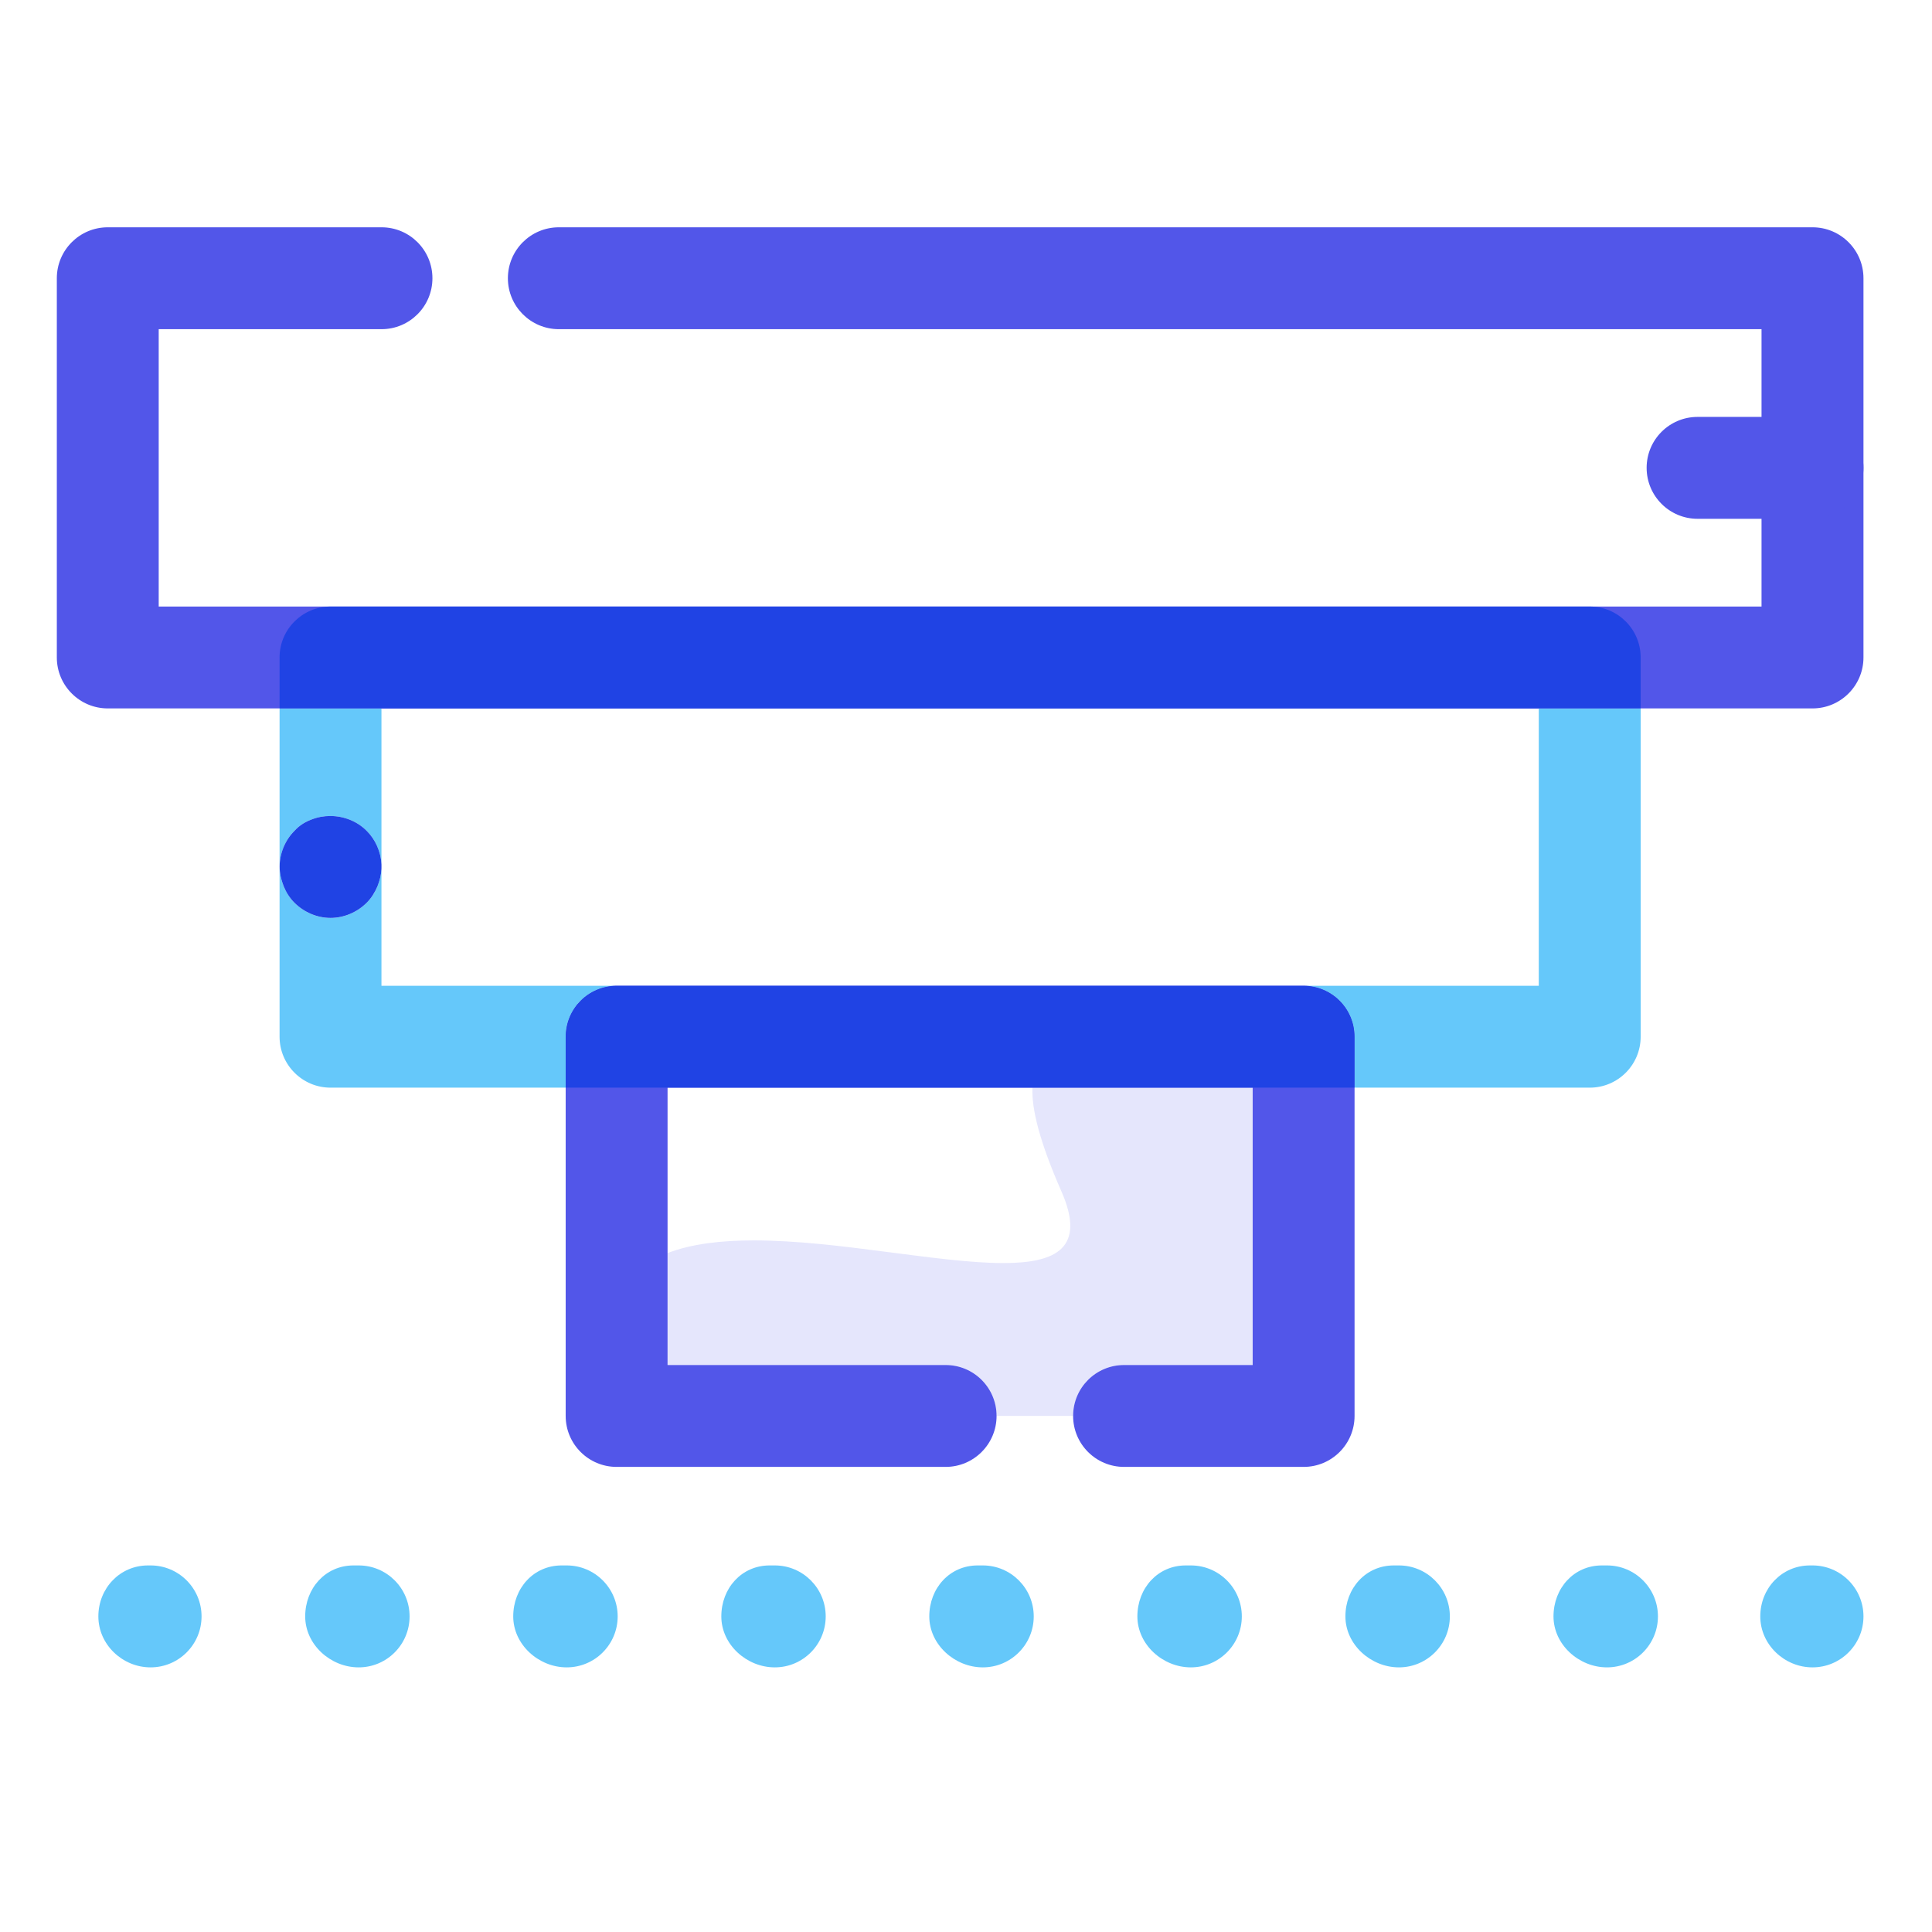 <?xml version="1.0" encoding="UTF-8"?>
<svg width="34px" height="34px" viewBox="0 0 34 34" version="1.1" xmlns="http://www.w3.org/2000/svg" xmlns:xlink="http://www.w3.org/1999/xlink">
    <!-- Generator: Sketch 59.1 (86144) - https://sketch.com -->
    <title>dropdown-active-strategies</title>
    <desc>Created with Sketch.</desc>
    <g id="dropdown-active-strategies" stroke="none" stroke-width="1" fill="none" fill-rule="evenodd">
        <g id="Active-Strategies-2" transform="translate(1, 4)">
            <path d="M21.045,15.141 L17.17,15.141 C17.152,15.509 17.292,16.086 17.68,16.968 C18.113,17.957 17.598,18.228 16.656,18.228 C16.085,18.228 15.355,18.128 14.584,18.029 C13.814,17.928 13.002,17.829 12.265,17.829 C11.697,17.829 11.173,17.888 10.748,18.052 L10.748,20.022 L15.642,20.022 C16.137,20.022 16.538,20.423 16.538,20.918 L17.885,20.918 C17.885,20.423 18.286,20.022 18.782,20.022 L21.045,20.022 L21.045,15.141" id="Fill-1" fill="#E5E6FC"></path>
            <path d="M5.713,11.21 L5.713,11.289 C5.713,11.276 5.714,11.263 5.714,11.249 C5.714,11.236 5.713,11.223 5.713,11.21" id="Fill-8" fill="#5256E9"></path>
            <path d="M1.65,23.549 L1.605,23.549 C1.11,23.549 0.731,23.951 0.731,24.446 C0.731,24.941 1.155,25.343 1.65,25.343 C2.145,25.343 2.547,24.941 2.547,24.446 C2.547,23.951 2.145,23.549 1.65,23.549" id="Fill-10" fill="#65C8FA"></path>
            <path d="M27.28,23.549 L27.19,23.549 C26.696,23.549 26.339,23.951 26.339,24.446 C26.339,24.941 26.785,25.343 27.28,25.343 C27.775,25.343 28.177,24.941 28.177,24.446 C28.177,23.951 27.775,23.549 27.28,23.549 M23.619,23.549 L23.529,23.549 C23.034,23.549 22.677,23.951 22.677,24.446 C22.677,24.941 23.124,25.343 23.619,25.343 C24.113,25.343 24.515,24.941 24.515,24.446 C24.515,23.951 24.113,23.549 23.619,23.549 M19.957,23.549 L19.867,23.549 C19.373,23.549 19.016,23.951 19.016,24.446 C19.016,24.941 19.462,25.343 19.957,25.343 C20.452,25.343 20.854,24.941 20.854,24.446 C20.854,23.951 20.452,23.549 19.957,23.549 M16.296,23.549 L16.206,23.549 C15.711,23.549 15.354,23.951 15.354,24.446 C15.354,24.941 15.801,25.343 16.296,25.343 C16.79,25.343 17.192,24.941 17.192,24.446 C17.192,23.951 16.79,23.549 16.296,23.549 M12.635,23.549 L12.545,23.549 C12.05,23.549 11.694,23.951 11.694,24.446 C11.694,24.941 12.139,25.343 12.635,25.343 C13.13,25.343 13.531,24.941 13.531,24.446 C13.531,23.951 13.13,23.549 12.635,23.549 M8.973,23.549 L8.884,23.549 C8.389,23.549 8.032,23.951 8.032,24.446 C8.032,24.941 8.478,25.343 8.973,25.343 C9.468,25.343 9.87,24.941 9.87,24.446 C9.87,23.951 9.468,23.549 8.973,23.549 M5.312,23.549 L5.222,23.549 C4.727,23.549 4.371,23.951 4.371,24.446 C4.371,24.941 4.816,25.343 5.312,25.343 C5.807,25.343 6.208,24.941 6.208,24.446 C6.208,23.951 5.807,23.549 5.312,23.549" id="Fill-12" fill="#65C8FA"></path>
            <path d="M30.897,23.549 L30.852,23.549 C30.357,23.549 29.978,23.951 29.978,24.446 C29.978,24.941 30.402,25.343 30.897,25.343 C31.392,25.343 31.794,24.941 31.794,24.446 C31.794,23.951 31.392,23.549 30.897,23.549" id="Fill-14" fill="#65C8FA"></path>
            <path d="M30.897,8.467 L0.897,8.467 C0.402,8.467 -6.37038315e-15,8.065 -6.37038315e-15,7.57 L-6.37038315e-15,0.897 C-6.37038315e-15,0.401 0.402,-1.75185537e-14 0.897,-1.75185537e-14 L5.714,-1.75185537e-14 C6.209,-1.75185537e-14 6.61,0.401 6.61,0.897 C6.61,1.391 6.209,1.793 5.714,1.793 L1.793,1.793 L1.793,6.674 L30,6.674 L30,1.793 L8.835,1.793 C8.34,1.793 7.938,1.391 7.938,0.897 C7.938,0.401 8.34,-1.75185537e-14 8.835,-1.75185537e-14 L30.897,-1.75185537e-14 C31.392,-1.75185537e-14 31.794,0.401 31.794,0.897 L31.794,7.57 C31.794,8.065 31.392,8.467 30.897,8.467" id="Fill-28" fill="#5256E9"></path>
            <path d="M21.942,21.815 L18.782,21.815 C18.286,21.815 17.885,21.413 17.885,20.918 C17.885,20.423 18.286,20.022 18.782,20.022 L21.045,20.022 L21.045,15.141 L10.748,15.141 L10.748,20.022 L15.642,20.022 C16.137,20.022 16.538,20.423 16.538,20.918 C16.538,21.413 16.137,21.815 15.642,21.815 L9.852,21.815 C9.356,21.815 8.955,21.413 8.955,20.918 L8.955,14.244 C8.955,13.749 9.356,13.348 9.852,13.348 L21.942,13.348 C22.437,13.348 22.838,13.749 22.838,14.244 L22.838,20.918 C22.838,21.413 22.437,21.815 21.942,21.815" id="Fill-30" fill="#5256E9"></path>
            <path d="M27.873,8.467 L26.08,8.467 L26.08,13.348 L5.713,13.348 L5.713,11.289 C5.708,11.398 5.683,11.495 5.642,11.599 C5.598,11.706 5.535,11.805 5.454,11.886 C5.284,12.056 5.051,12.155 4.818,12.155 C4.585,12.155 4.351,12.056 4.181,11.886 C4.1,11.805 4.038,11.706 3.993,11.599 C3.948,11.482 3.921,11.375 3.921,11.249 C3.921,11.016 4.02,10.783 4.181,10.621 C4.262,10.532 4.36,10.469 4.477,10.424 C4.584,10.381 4.697,10.36 4.811,10.36 C5.049,10.36 5.285,10.451 5.454,10.621 C5.607,10.774 5.703,10.989 5.713,11.21 L5.713,8.467 L3.92,8.467 L3.92,14.244 C3.92,14.739 4.322,15.141 4.817,15.141 L8.955,15.141 L8.955,14.244 C8.955,13.75 9.357,13.348 9.852,13.348 L21.942,13.348 C22.438,13.348 22.838,13.75 22.838,14.244 L22.838,15.141 L26.977,15.141 C27.472,15.141 27.873,14.739 27.873,14.244 L27.873,8.467" id="Fill-32" fill="#65C8FA"></path>
            <path d="M4.811,10.36 C4.698,10.36 4.584,10.381 4.477,10.424 C4.36,10.469 4.262,10.532 4.181,10.622 C4.02,10.783 3.921,11.015 3.921,11.249 C3.921,11.375 3.948,11.482 3.993,11.599 C4.037,11.706 4.1,11.805 4.181,11.886 C4.351,12.056 4.584,12.154 4.817,12.154 C5.051,12.154 5.284,12.056 5.454,11.886 C5.535,11.805 5.597,11.706 5.642,11.599 C5.683,11.495 5.708,11.398 5.713,11.29 L5.713,11.21 C5.703,10.989 5.606,10.773 5.454,10.622 C5.285,10.451 5.049,10.36 4.811,10.36" id="Fill-34" fill="#2043E4"></path>
            <path d="M26.977,6.674 L4.817,6.674 C4.322,6.674 3.92,7.076 3.92,7.57 L3.92,8.467 L5.713,8.467 L26.08,8.467 L27.873,8.467 L27.873,7.57 C27.873,7.076 27.472,6.674 26.977,6.674" id="Fill-36" fill="#2043E4"></path>
            <path d="M21.942,13.348 L9.852,13.348 C9.356,13.348 8.955,13.749 8.955,14.244 L8.955,15.141 L22.838,15.141 L22.838,14.244 C22.838,13.749 22.437,13.348 21.942,13.348" id="Fill-38" fill="#2043E4"></path>
            <path d="M30.897,5.13 L28.874,5.13 C28.379,5.13 27.978,4.728 27.978,4.233 C27.978,3.738 28.379,3.337 28.874,3.337 L30.897,3.337 C31.392,3.337 31.794,3.738 31.794,4.233 C31.794,4.728 31.392,5.13 30.897,5.13" id="Fill-76" fill="#5256E9"></path>
        </g>
    </g>
</svg>